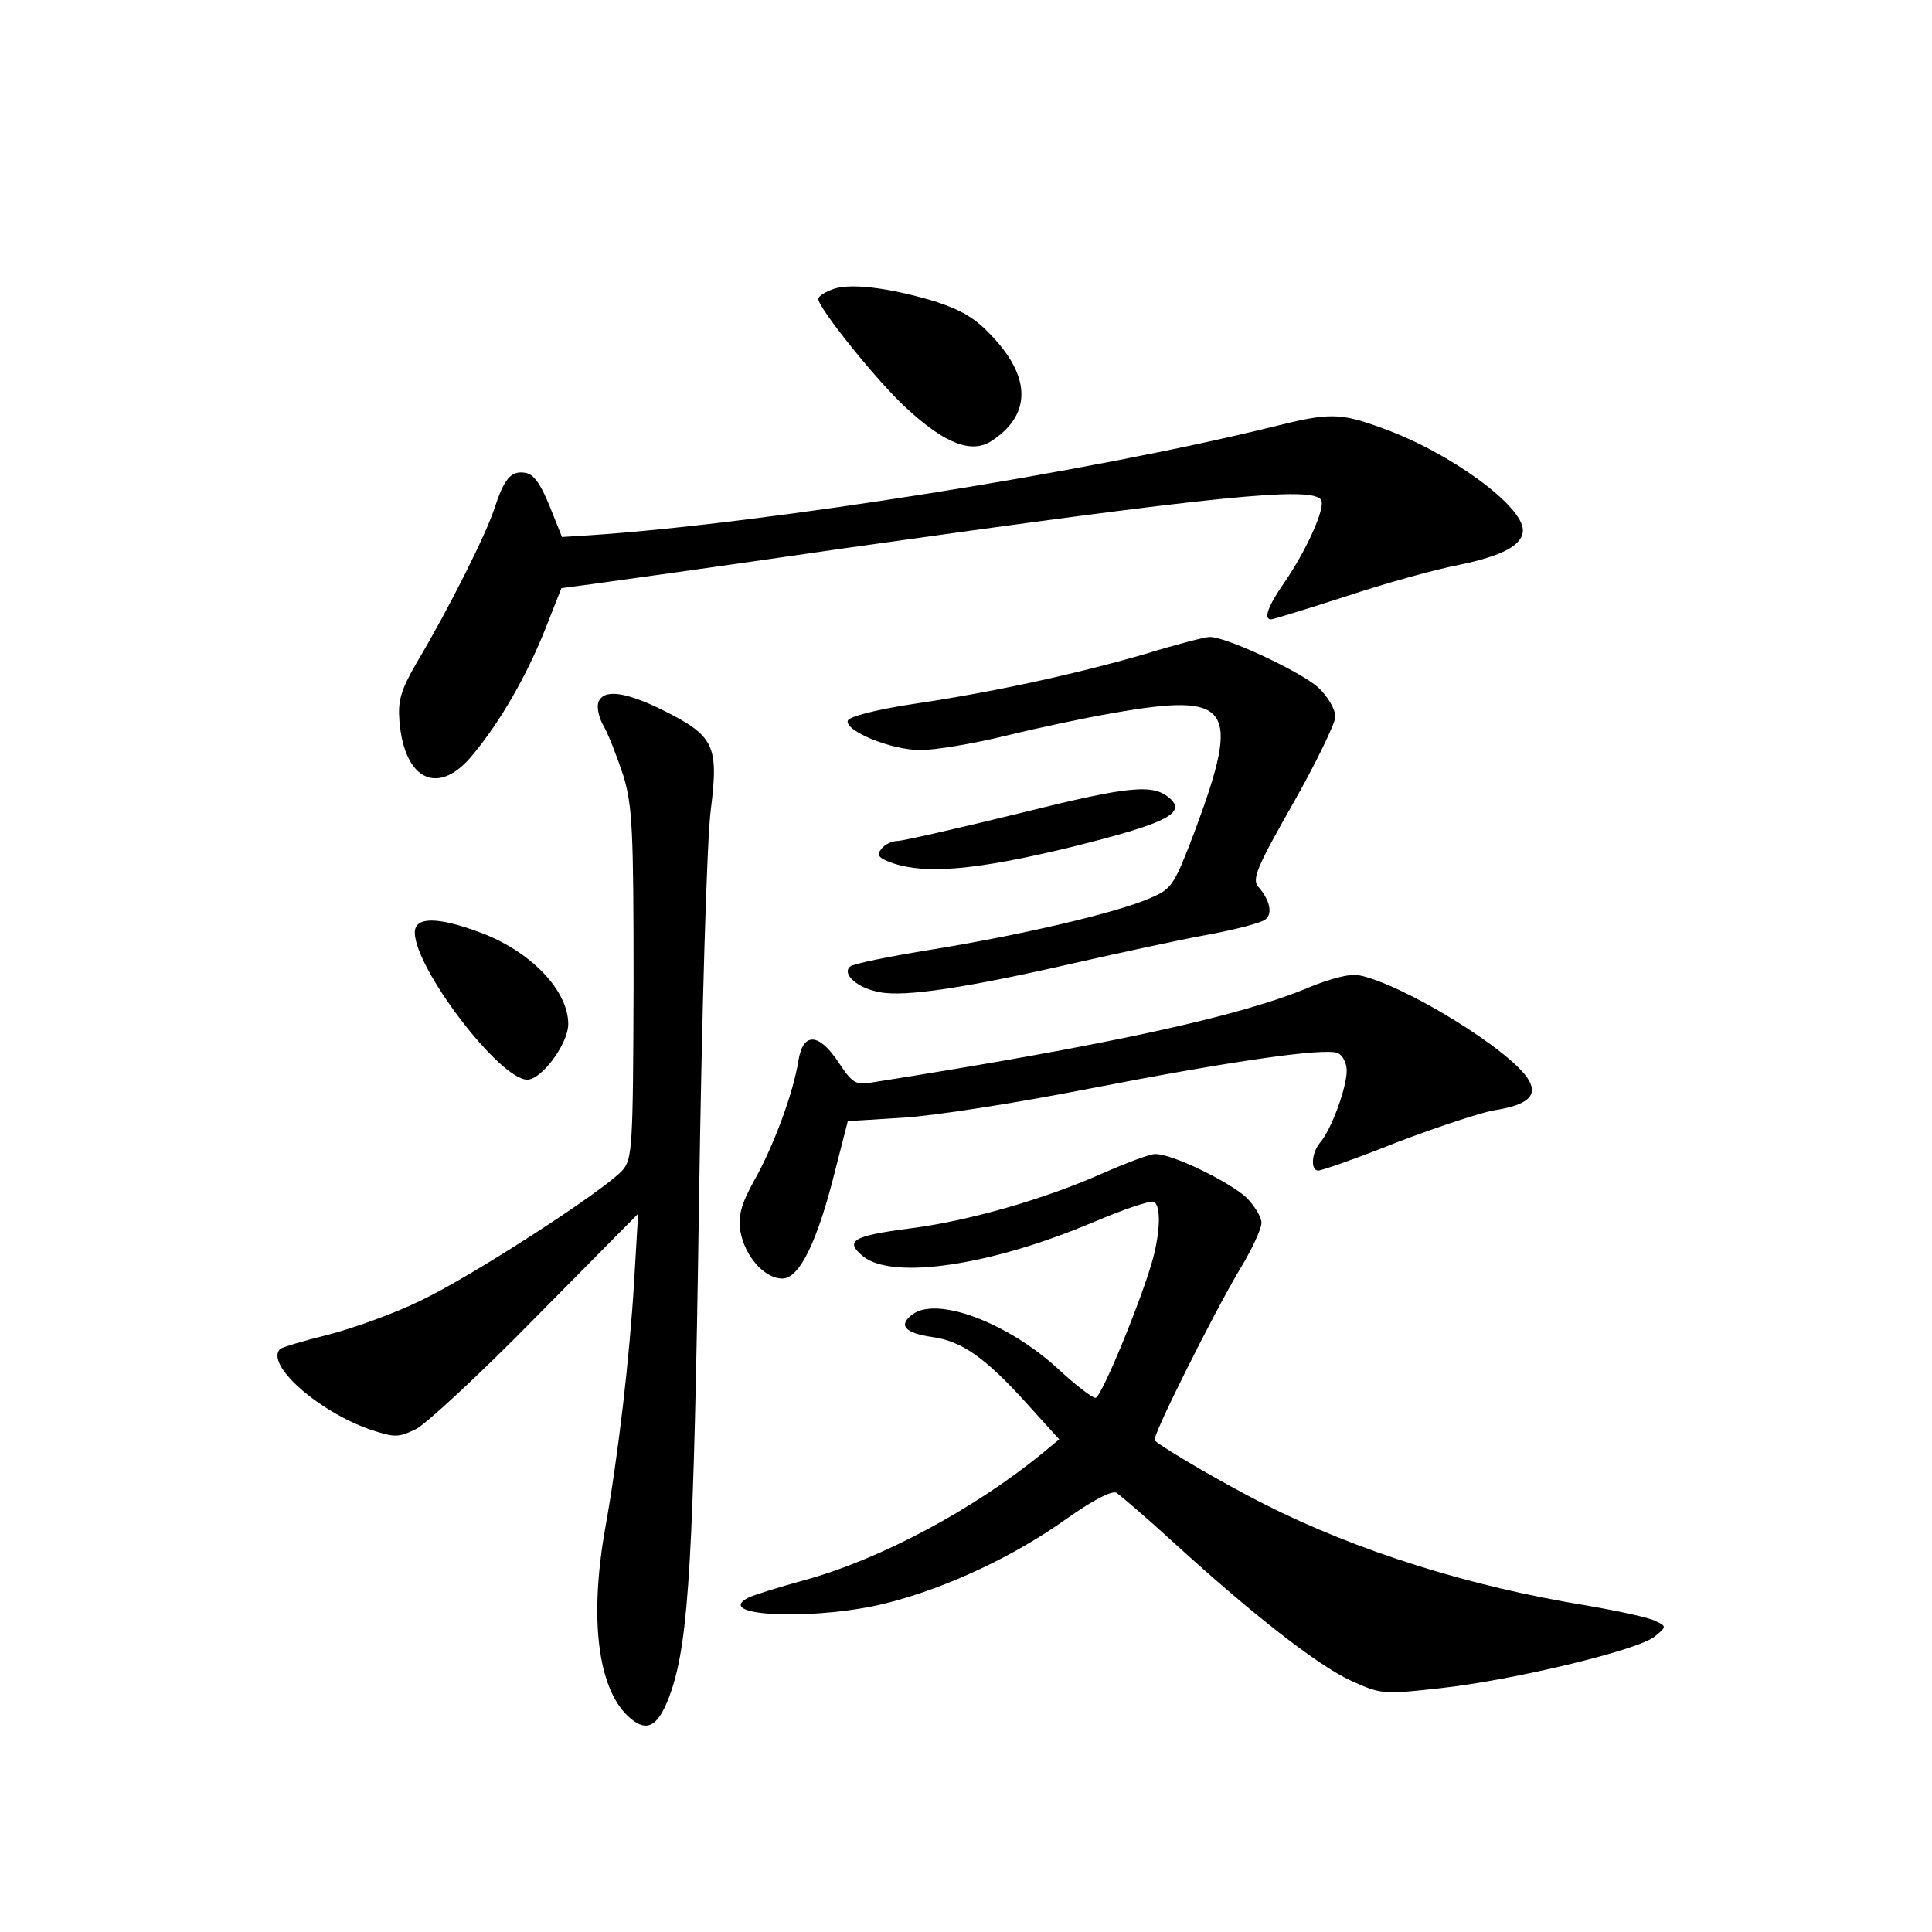 <?xml version="1.0" standalone="no"?>
<!DOCTYPE svg PUBLIC "-//W3C//DTD SVG 20010904//EN"
 "http://www.w3.org/TR/2001/REC-SVG-20010904/DTD/svg10.dtd">
<svg version="1.0" xmlns="http://www.w3.org/2000/svg"
 width="340pt" height="340pt" viewBox="0 0 340 340"
 preserveAspectRatio="xMidYMid meet">
<g transform="translate(0,340) scale(0.1,-0.1)"
fill="#000000" stroke="none">
<path d="M1463 2890 c-13 -5 -23 -12 -23 -16 0 -16 106 -148 156 -193 67 -62
114 -80 149 -57 69 45 70 110 3 182 -31 34 -55 48 -104 64 -80 24 -152 33
-181 20z"/>
<path d="M2240 2649 c-319 -79 -899 -171 -1203 -191 l-48 -3 -22 55 c-16 39
-28 56 -43 58 -25 4 -37 -11 -54 -63 -14 -44 -80 -176 -136 -270 -29 -50 -34
-68 -31 -105 9 -105 70 -132 130 -57 48 58 94 138 127 221 l28 71 53 7 c30 4
230 32 444 63 659 93 825 110 840 85 8 -13 -25 -87 -64 -144 -30 -43 -38 -66
-24 -66 3 0 62 18 130 40 69 23 159 48 201 56 77 16 112 35 112 61 0 43 -129
137 -246 179 -76 28 -94 28 -194 3z"/>
<path d="M2015 2249 c-125 -36 -267 -67 -409 -88 -65 -10 -111 -22 -114 -29
-6 -18 76 -52 128 -52 25 0 92 11 149 25 57 14 142 32 189 40 209 37 226 12
146 -204 -38 -100 -41 -105 -81 -122 -60 -26 -229 -65 -383 -90 -74 -12 -139
-25 -144 -30 -15 -13 13 -38 52 -45 44 -9 154 8 342 51 80 18 185 41 235 50
49 9 95 21 102 27 13 10 8 34 -13 58 -11 13 -1 36 61 145 41 72 74 141 75 153
0 14 -13 36 -30 52 -29 27 -165 91 -192 89 -7 0 -58 -13 -113 -30z"/>
<path d="M1053 2164 c-3 -9 1 -28 10 -43 8 -14 23 -53 34 -86 16 -53 18 -96
18 -367 -1 -287 -2 -308 -20 -328 -33 -36 -266 -187 -355 -229 -47 -23 -120
-49 -163 -60 -44 -11 -81 -22 -84 -25 -27 -27 67 -110 159 -142 43 -14 49 -14
80 1 18 9 114 98 212 198 l179 181 -7 -119 c-8 -134 -28 -307 -51 -435 -28
-158 -13 -280 40 -330 34 -32 55 -19 77 46 30 91 39 237 48 849 5 342 14 650
21 701 14 112 6 129 -84 174 -67 33 -105 38 -114 14z"/>
<path d="M1795 1969 c-110 -27 -207 -49 -216 -49 -9 0 -22 -6 -28 -14 -9 -11
-5 -16 20 -25 59 -20 148 -12 313 28 165 41 203 59 176 85 -30 27 -68 24 -265
-25z"/>
<path d="M730 1759 c0 -63 149 -259 198 -259 25 0 72 63 72 98 0 59 -66 128
-155 161 -75 28 -115 28 -115 0z"/>
<path d="M2305 1663 c-120 -51 -353 -102 -771 -168 -28 -5 -34 -1 -58 35 -35
53 -63 54 -71 3 -9 -57 -44 -151 -78 -211 -23 -42 -28 -61 -24 -89 8 -44 42
-83 74 -83 30 0 62 66 93 191 l22 86 96 6 c54 3 201 26 328 51 252 49 413 72
438 63 9 -4 16 -18 16 -31 0 -30 -27 -104 -47 -127 -15 -18 -17 -49 -3 -49 6
0 69 22 139 50 71 27 147 52 170 56 58 9 77 25 62 52 -27 51 -224 172 -301
186 -14 3 -51 -7 -85 -21z"/>
<path d="M1940 1335 c-101 -45 -236 -84 -340 -97 -100 -13 -114 -22 -81 -49
52 -42 226 -16 407 61 52 22 99 38 105 35 12 -8 11 -51 -2 -100 -19 -70 -91
-245 -101 -245 -6 0 -36 23 -67 52 -89 81 -212 127 -255 95 -26 -19 -14 -33
35 -40 51 -7 93 -36 166 -117 l57 -63 -29 -24 c-121 -99 -285 -187 -420 -224
-44 -12 -89 -26 -99 -31 -63 -34 128 -40 249 -8 104 27 221 82 313 148 47 33
78 49 87 45 7 -5 53 -44 102 -89 136 -124 252 -215 311 -242 53 -24 57 -24
156 -13 128 14 349 67 378 91 21 17 21 18 2 27 -10 6 -66 18 -124 28 -203 33
-401 95 -565 178 -64 32 -176 97 -193 112 -6 5 105 226 148 298 22 36 40 74
40 85 0 10 -12 30 -27 45 -31 28 -133 78 -161 76 -9 0 -51 -16 -92 -34z"/>
</g>
</svg>
